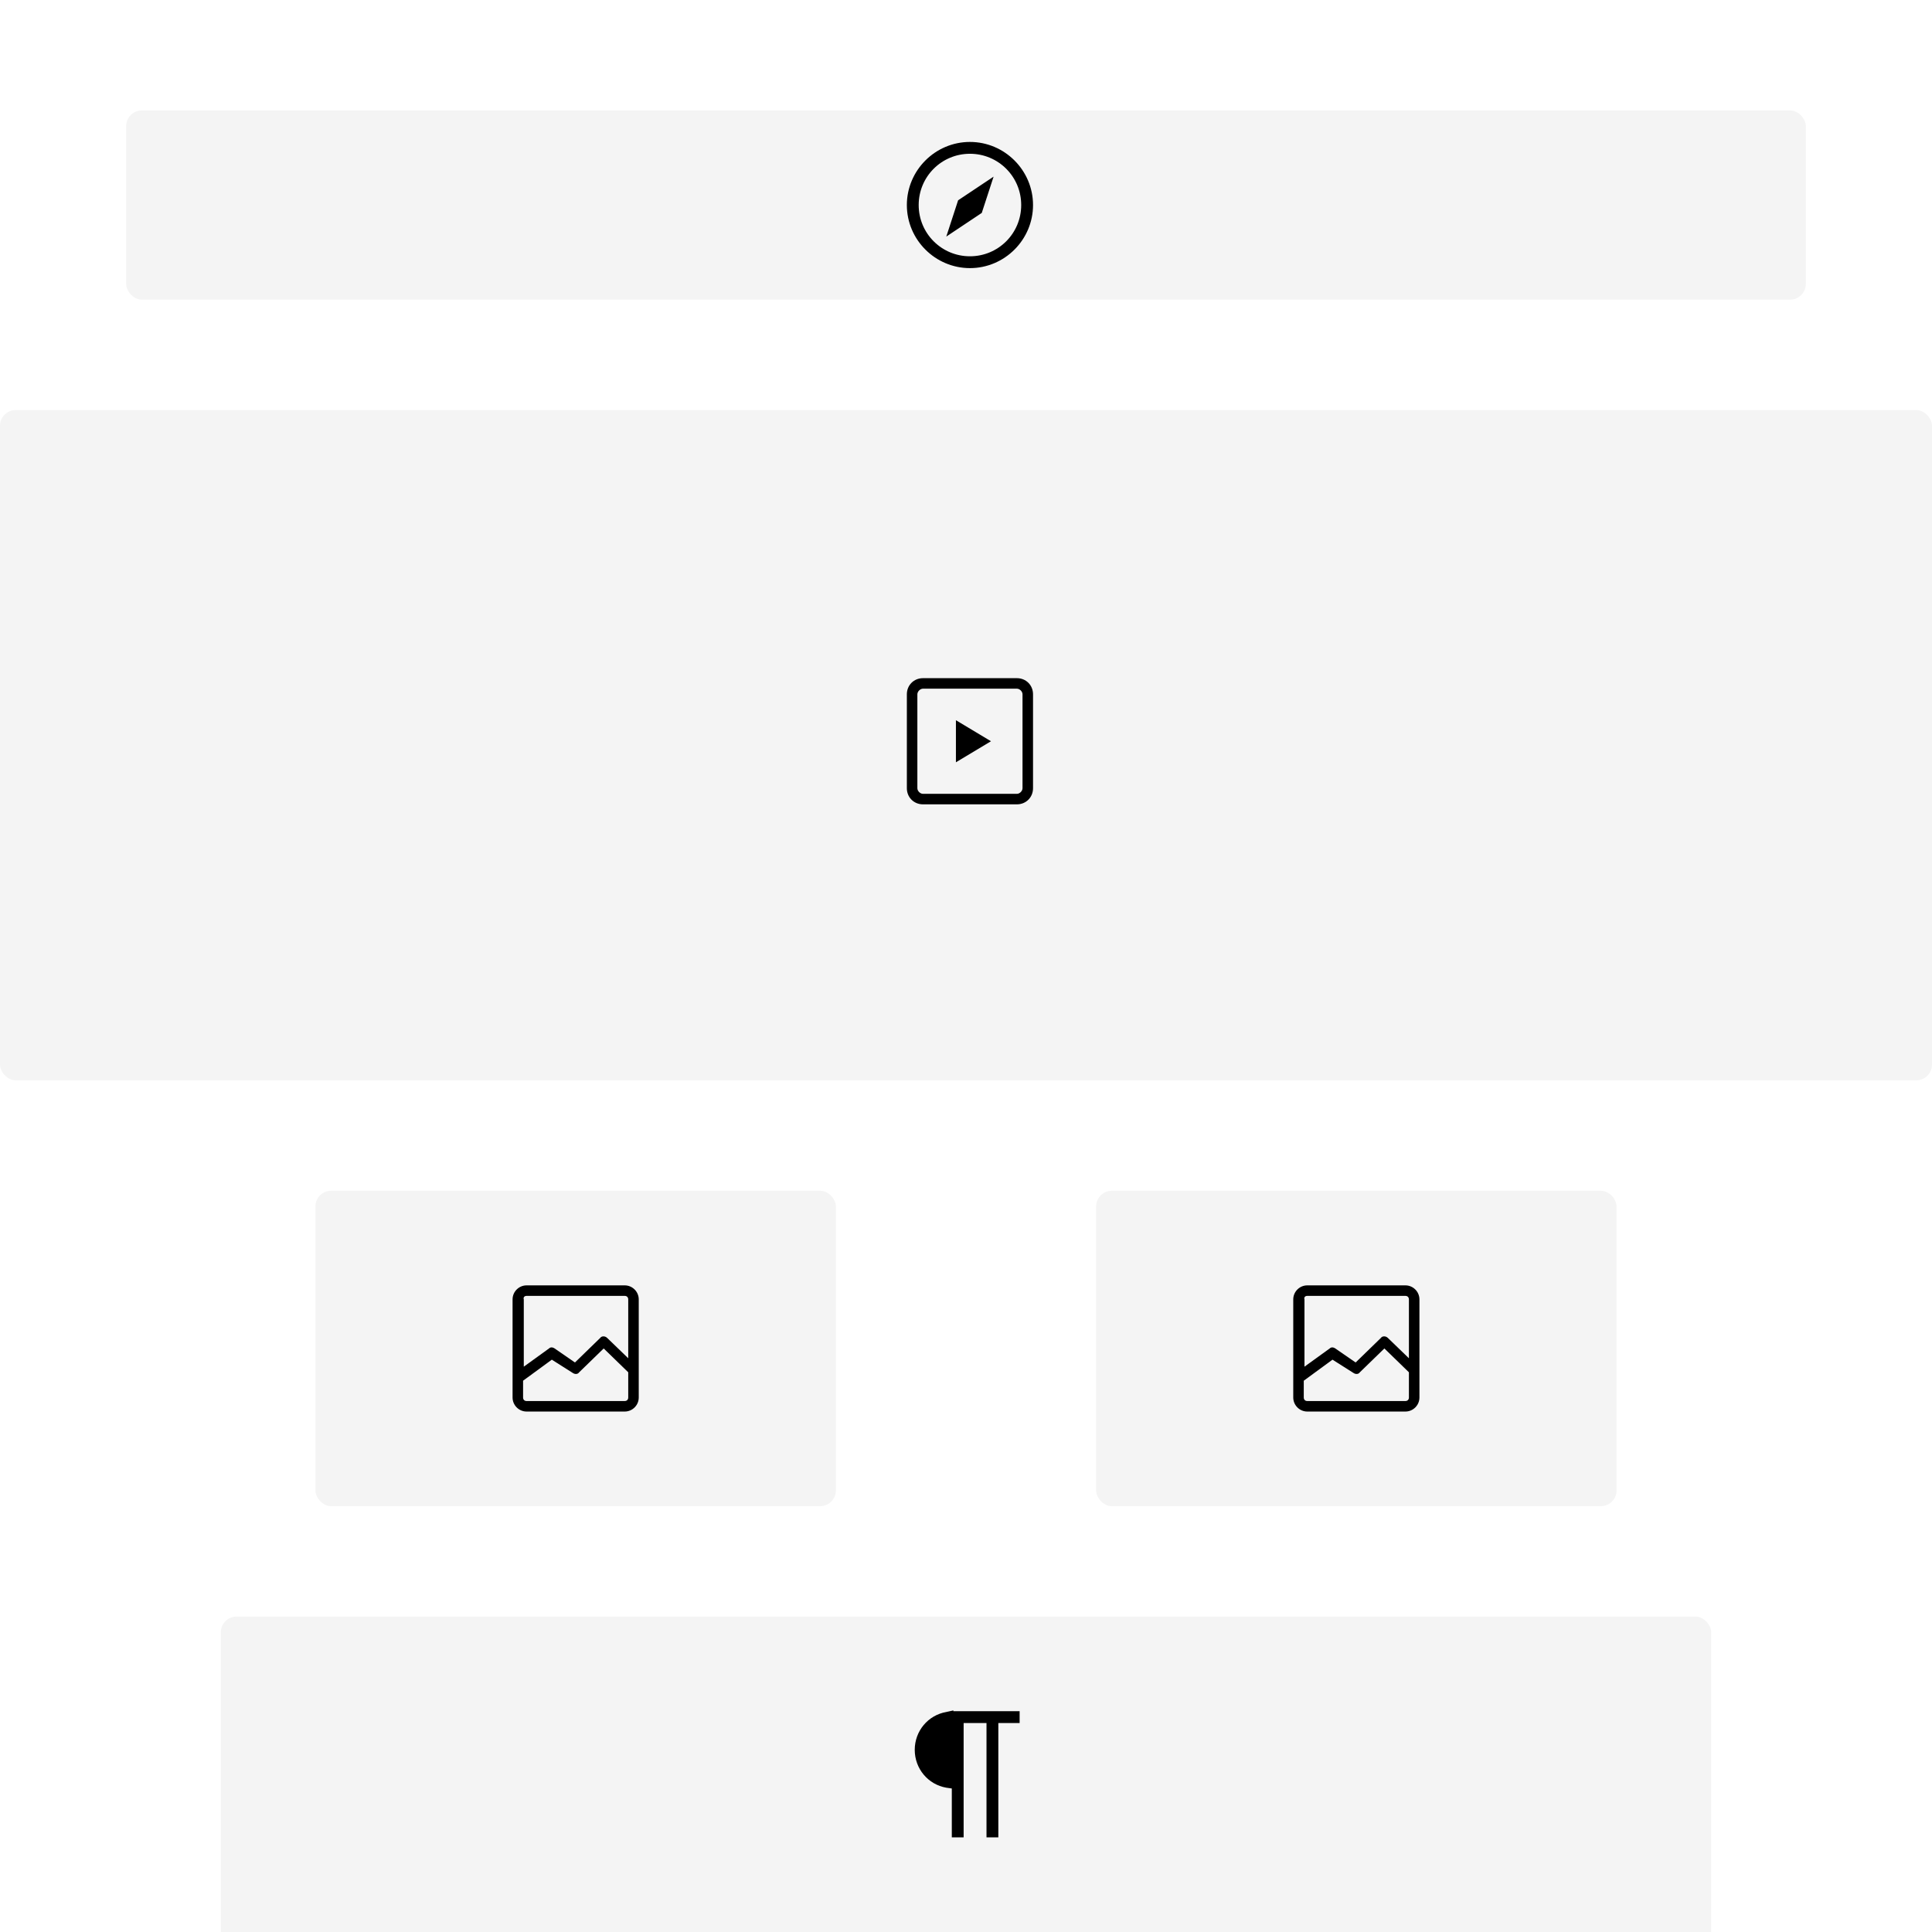 <svg xmlns="http://www.w3.org/2000/svg" width="245" height="245" fill="none" viewBox="0 0 245 245"><rect x="0" y="0" width="245" height="245" fill="#808080" stroke="none"/><g clip-path="url(#clip0)"><path fill="#fff" d="M0 0H245V245H0V0Z"/><rect width="213" height="24" x="16" y="14" fill="#F4F4F4" rx="2"/><path fill="#000" d="M123 18C118.6 18 115 21.6 115 26C115 30.4 118.6 34 123 34C127.4 34 131 30.4 131 26C131 21.6 127.4 18 123 18ZM123 32.5C119.4 32.5 116.5 29.6 116.5 26C116.5 22.4 119.4 19.5 123 19.5C126.6 19.5 129.5 22.4 129.5 26C129.5 29.6 126.6 32.5 123 32.5ZM120 30L124.5 27L126 22.4L121.5 25.4L120 30Z"/><rect width="245" height="85" y="52" fill="#F4F4F4" rx="2"/><path fill="#000" d="M128.956 86H117.044C115.889 86 115 86.889 115 88.044V99.956C115 101.111 115.889 102 117.044 102H128.956C130.111 102 131 101.111 131 99.956V88.044C131 86.889 130.111 86 128.956 86ZM129.667 99.956C129.667 100.311 129.311 100.667 128.956 100.667H117.044C116.689 100.667 116.333 100.311 116.333 99.956V88.044C116.333 87.689 116.689 87.333 117.044 87.333H128.956C129.311 87.333 129.667 87.689 129.667 88.044V99.956ZM121.222 96.667L125.667 94L121.222 91.333V96.667Z"/><rect width="66" height="40" x="40" y="151" fill="#F4F4F4" rx="2"/><path fill="#000" d="M79.222 163H66.778C65.8 163 65 163.8 65 164.778V177.222C65 178.2 65.8 179 66.778 179H79.222C80.2 179 81 178.2 81 177.222V164.778C81 163.8 80.2 163 79.222 163ZM66.778 164.333H79.222C79.489 164.333 79.667 164.511 79.667 164.778V172.244L77 169.667C76.733 169.4 76.289 169.4 76.111 169.667L72.911 172.778L70.333 171C70.067 170.822 69.8 170.822 69.622 171L66.422 173.311V164.778C66.333 164.511 66.511 164.333 66.778 164.333ZM79.222 177.667H66.778C66.511 177.667 66.333 177.489 66.333 177.222V175.089L69.978 172.422L72.644 174.111C72.911 174.289 73.267 174.289 73.444 174.022L76.556 171L79.667 174.022V177.222C79.667 177.489 79.489 177.667 79.222 177.667Z"/><rect width="66" height="40" x="139" y="151" fill="#F4F4F4" rx="2"/><path fill="#000" d="M178.222 163H165.778C164.8 163 164 163.8 164 164.778V177.222C164 178.2 164.8 179 165.778 179H178.222C179.2 179 180 178.2 180 177.222V164.778C180 163.8 179.2 163 178.222 163ZM165.778 164.333H178.222C178.489 164.333 178.667 164.511 178.667 164.778V172.244L176 169.667C175.733 169.4 175.289 169.4 175.111 169.667L171.911 172.778L169.333 171C169.067 170.822 168.8 170.822 168.622 171L165.422 173.311V164.778C165.333 164.511 165.511 164.333 165.778 164.333ZM178.222 177.667H165.778C165.511 177.667 165.333 177.489 165.333 177.222V175.089L168.978 172.422L171.644 174.111C171.911 174.289 172.267 174.289 172.444 174.022L175.556 171L178.667 174.022V177.222C178.667 177.489 178.489 177.667 178.222 177.667Z"/><rect width="189" height="48" x="28" y="205" fill="#F4F4F4" rx="2"/><path fill="#000" d="M129.3 217H120.9V216.9L120 217.1C117.7 217.5 116 219.5 116 221.9C116 224.3 117.7 226.3 120 226.7L120.7 226.8V233H122.2V218.5H125.1V233H126.6V218.5H129.3V217Z"/></g><defs><clipPath id="clip0"><path fill="#fff" d="M0 0H245V245H0V0Z"/></clipPath></defs></svg>